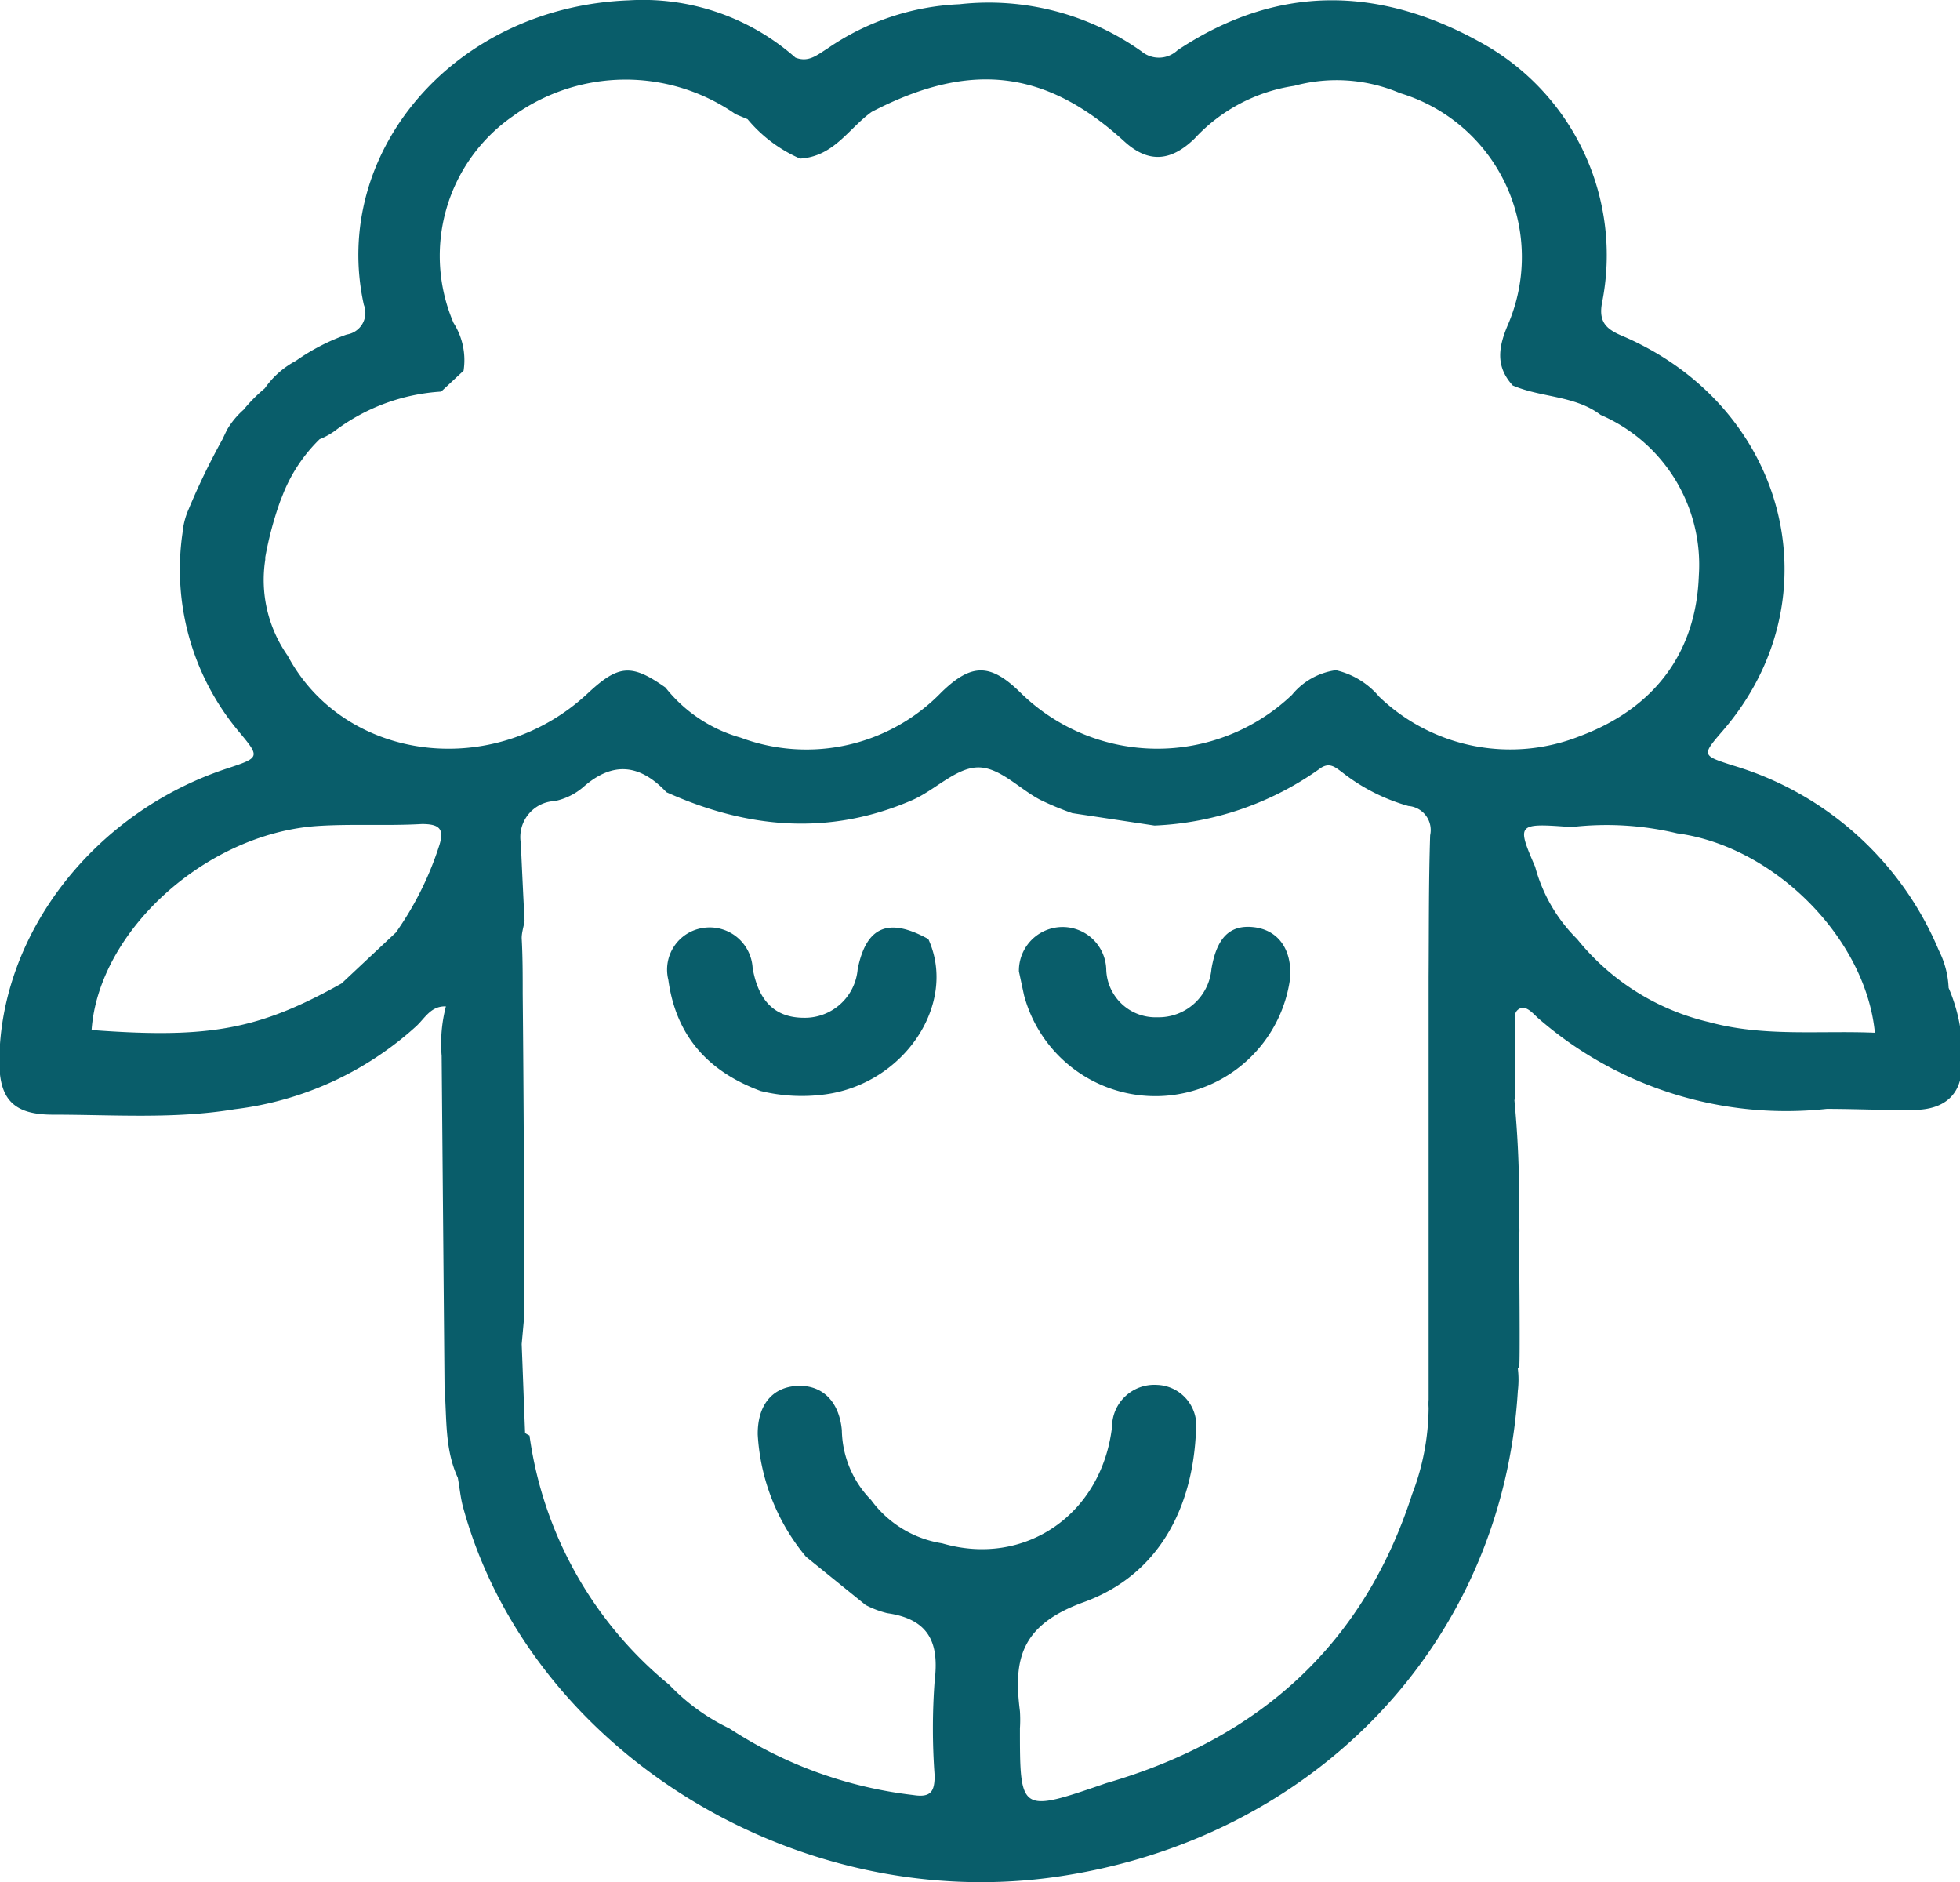 <svg id="Capa_1" data-name="Capa 1" xmlns="http://www.w3.org/2000/svg" viewBox="0 0 115.34 110.73">
    <title>oveja</title>
    <path d="M126.51,74.87a5.38,5.38,0,0,0-.58-2.21A19,19,0,0,0,113.8,61.78c-1.83-.59-1.83-.59-.56-2.06,6.65-7.73,3.8-19-5.87-23.18-1-.41-1.46-.83-1.26-1.95A14.27,14.27,0,0,0,99,19.26c-6-3.34-12-3.45-17.86.44a1.6,1.6,0,0,1-2.13.07A15.53,15.53,0,0,0,68.3,17a14.79,14.79,0,0,0-7.79,2.62c-.59.37-1.09.82-1.86.52a13.57,13.57,0,0,0-9.8-3.37c-10.33.39-17.56,9-15.6,17.91a1.29,1.29,0,0,1-1,1.75,12.32,12.32,0,0,0-3,1.55,5.21,5.21,0,0,0-1.83,1.62,9.3,9.3,0,0,0-1.25,1.26A4.81,4.81,0,0,0,25.22,42c-.1.19-.19.39-.28.58a41.05,41.05,0,0,0-2,4.13,4.45,4.45,0,0,0-.36,1.4,14.86,14.86,0,0,0,3.32,11.69c1.26,1.51,1.25,1.52-.72,2.17-7.8,2.58-13.33,9.7-13.38,17.22,0,2.22.82,3.14,3.15,3.14,3.57,0,7.15.27,10.7-.32a19.32,19.32,0,0,0,10.67-4.87c.52-.47.86-1.21,1.76-1.18a8.67,8.67,0,0,0-.25,2.91L38,98.43c.14,1.77,0,3.58.78,5.26.11.59.16,1.2.32,1.77C43,119.65,58.55,129.39,74,127.17c15.14-2.18,26.26-13.7,27.16-28.59a5.44,5.44,0,0,0,0-1.31l.08-.13c.06-.11,0-6.45,0-6.55l0-.69c0-.49,0-1,0-1.52,0-1.81,0-3.93-.28-6.89a3.54,3.54,0,0,0,.05-.74c0-1.2,0-2.39,0-3.59,0-.36-.16-.84.24-1.06s.79.27,1.09.54a22.21,22.21,0,0,0,17,5.35c1.73,0,3.46.09,5.19.06s2.66-.89,2.75-2.37A9.91,9.91,0,0,0,126.51,74.87ZM37.69,66.49a18.87,18.87,0,0,1-2.55,5.12l-3.2,3c-4.86,2.72-7.78,3.26-14.71,2.74.41-5.8,6.68-11.52,13.23-12,2.06-.14,4.14,0,6.21-.12C37.7,65.23,38,65.52,37.69,66.49Zm57.25,38.17c-2.8,8.68-8.82,14.34-18,17-5.08,1.75-5.08,1.75-5.08-3.23a7.85,7.85,0,0,0,0-1c-.38-3,0-5.06,3.76-6.42,4.41-1.6,6.42-5.55,6.6-10.09a2.39,2.39,0,0,0-2.33-2.69,2.48,2.48,0,0,0-2.61,2.47c-.61,5.17-5.15,8.27-10,6.85A6.4,6.4,0,0,1,63.1,105a6,6,0,0,1-1.72-4.11c-.16-1.7-1.16-2.68-2.64-2.6s-2.33,1.16-2.31,2.87a12.33,12.33,0,0,0,2.84,7.18l3.51,2.84a5.61,5.61,0,0,0,1.27.48c2.52.36,3.06,1.81,2.79,4a38.07,38.07,0,0,0,0,5.55c0,.89-.18,1.32-1.25,1.15a25.05,25.05,0,0,1-10.83-3.92,12.1,12.1,0,0,1-3.54-2.57A23,23,0,0,1,43,101.21a1.35,1.35,0,0,1-.26-.15c-.07-1.75-.13-3.49-.2-5.23l.15-1.64q0-9.51-.09-19c0-1.08,0-2.16-.06-3.25,0-.32.11-.65.17-1-.08-1.52-.15-3-.22-4.58a2.12,2.12,0,0,1,2-2.48,3.74,3.74,0,0,0,1.67-.82c1.78-1.57,3.37-1.32,4.9.3,4.75,2.14,9.57,2.58,14.45.47,1.34-.58,2.57-1.9,3.86-1.93s2.44,1.26,3.69,1.91a17.28,17.28,0,0,0,1.88.78l4.84.73A18.05,18.05,0,0,0,89.47,62c.57-.44.91-.14,1.33.17a11.23,11.23,0,0,0,3.92,2A1.42,1.42,0,0,1,96,65.89c-.09,2.78-.07,5.56-.09,8.33,0,2.08,0,4.15,0,6.23,0,.17,0,.32,0,.47V99.1a3.68,3.68,0,0,0,0,.49A14.41,14.41,0,0,1,94.94,104.66ZM93,57.74a4.71,4.71,0,0,0-2.55-1.56,4.06,4.06,0,0,0-2.58,1.45,11.49,11.49,0,0,1-16-.15c-1.76-1.72-2.87-1.71-4.63,0a11.06,11.06,0,0,1-11.81,2.67A8.62,8.62,0,0,1,51,57.2c-2-1.41-2.76-1.35-4.57.34-5.5,5.14-14.31,4.05-17.66-2.21a7.75,7.75,0,0,1-1.32-5.65v-.14a20.57,20.57,0,0,1,.88-3.3l.21-.53a9.32,9.32,0,0,1,2.11-3.12,4.06,4.06,0,0,0,1-.57,11.58,11.58,0,0,1,6.15-2.23l1.32-1.23a4.07,4.07,0,0,0-.59-2.81A10,10,0,0,1,42,23.6a11.31,11.31,0,0,1,13.13-.13l.7.29a8.38,8.38,0,0,0,3.09,2.32c2-.12,2.86-1.78,4.22-2.75,5.77-3,10.22-2.49,14.84,1.72,1.39,1.28,2.72,1.25,4.16-.15A10,10,0,0,1,88,21.8a9.52,9.52,0,0,1,6.23.43,10.07,10.07,0,0,1,6.37,13.57c-.57,1.32-.79,2.48.26,3.63,1.67.72,3.66.58,5.17,1.73a9.6,9.6,0,0,1,5.78,9.47c-.16,4.48-2.58,7.78-7,9.43A11.13,11.13,0,0,1,93,57.74Zm19.35,19.13A14.09,14.09,0,0,1,104.65,72a9.4,9.4,0,0,1-2.47-4.25c-1.1-2.55-1.07-2.58,2.13-2.34a17.87,17.87,0,0,1,6.23.37c5.7.76,11.09,6.16,11.63,11.73C118.88,77.37,115.59,77.77,112.36,76.87Z" transform="translate(-11.84 -16.75)" fill="#095D6A"/><path d="M101.16,89.9c0-.49,0-1,0-1.52a4.89,4.89,0,0,1,.09.59A3.1,3.1,0,0,1,101.16,89.9Z" transform="translate(-11.84 -16.75)" fill="#095D6A"/><path d="M71.8,73.9a2.57,2.57,0,1,1,5.14-.08,2.9,2.9,0,0,0,3,2.78,3.12,3.12,0,0,0,3.19-2.84c.31-1.85,1.09-2.62,2.49-2.46s2.26,1.26,2.14,3a8,8,0,0,1-15.66,1Z" transform="translate(-11.84 -16.75)" fill="#095D6A"/><path d="M66.47,72c1.73,3.8-1.41,8.52-6.09,9.14a10.18,10.18,0,0,1-3.77-.2c-3.17-1.17-5-3.31-5.44-6.54a2.48,2.48,0,0,1,2.07-3.06,2.53,2.53,0,0,1,2.89,2.36c.35,2,1.36,2.92,3,2.93a3.12,3.12,0,0,0,3.18-2.85C62.81,71.26,64.12,70.7,66.47,72Z" transform="translate(-11.84 -16.75)" fill="#095D6A"/>
</svg>